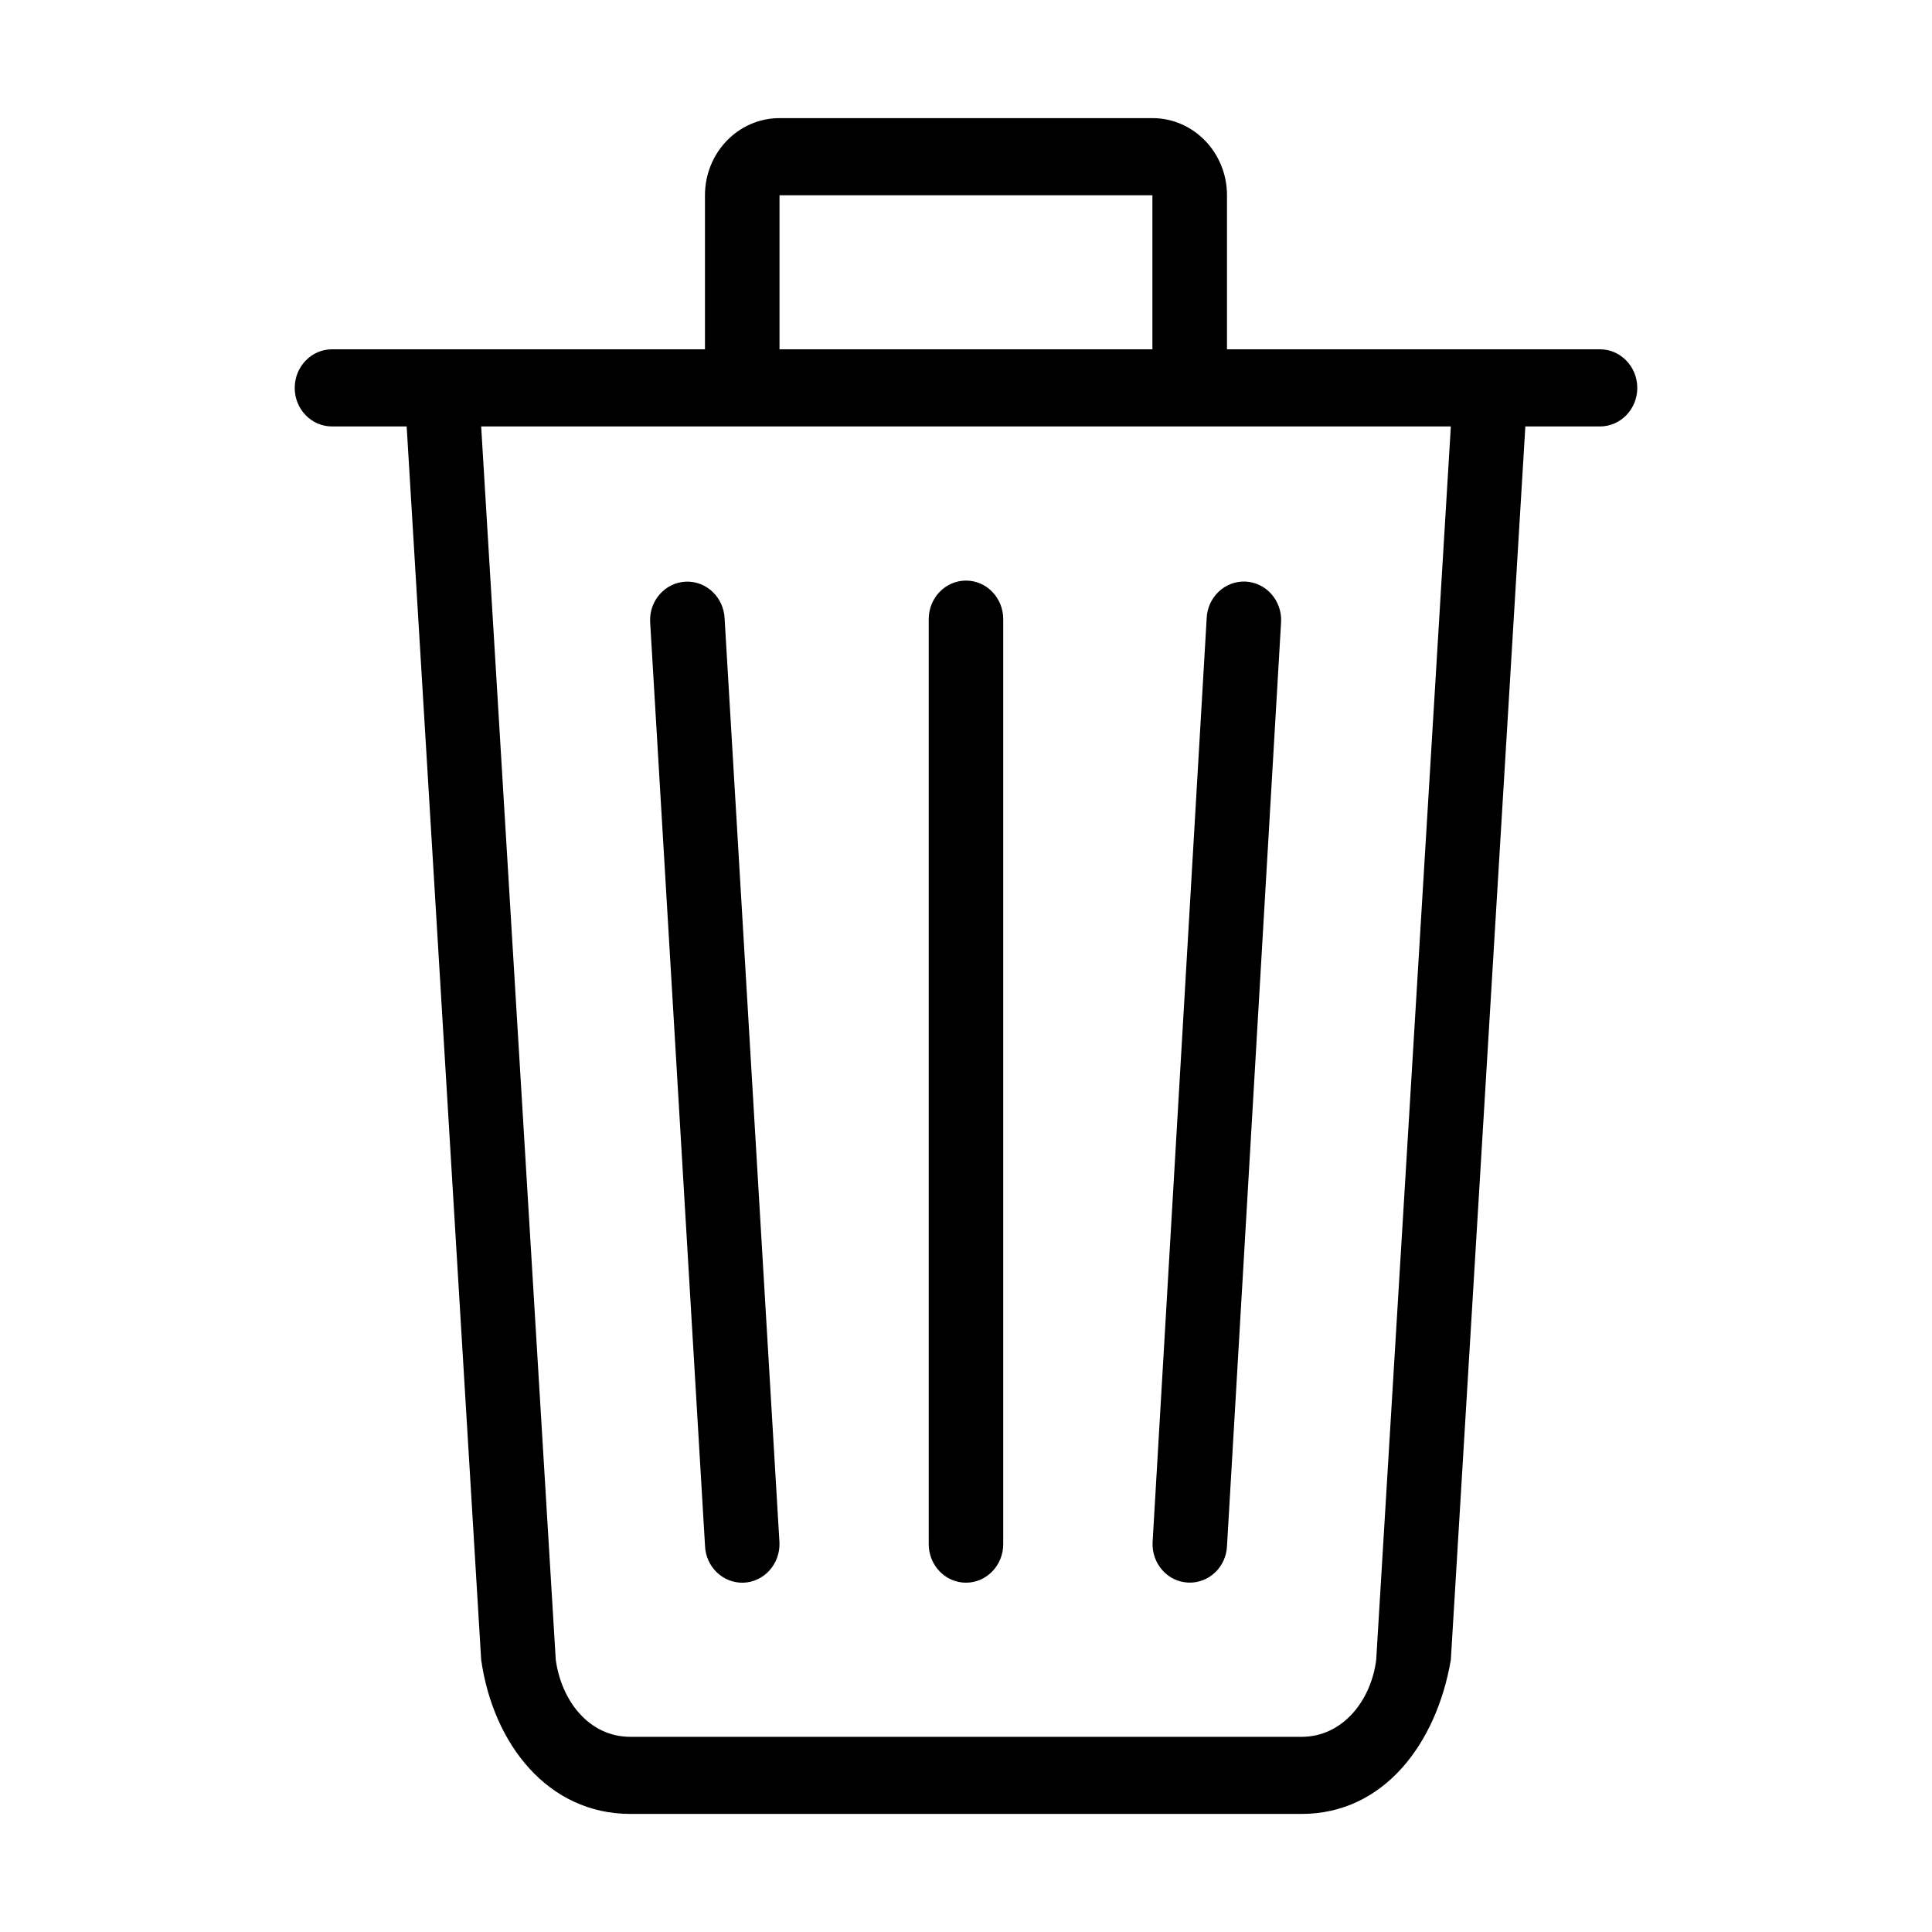 <?xml version="1.0" standalone="no"?><!DOCTYPE svg PUBLIC "-//W3C//DTD SVG 1.1//EN" "http://www.w3.org/Graphics/SVG/1.1/DTD/svg11.dtd"><svg t="1679992077436" class="icon" viewBox="0 0 1024 1024" version="1.1" xmlns="http://www.w3.org/2000/svg" p-id="2733" xmlns:xlink="http://www.w3.org/1999/xlink" width="200" height="200"><path d="M512 838.858c10.89 0 19.732-9.158 19.732-20.43v-490.275c0-11.273-8.842-20.43-19.732-20.43s-19.755 9.157-19.755 20.43v490.275c0 11.272 8.842 20.43 19.755 20.43M629.877 838.813c10.935 0.428 20.138-8.37 20.475-19.688l28.665-489.69c0.427-11.272-8.077-20.745-18.99-21.195-10.935-0.405-20.137 8.415-20.475 19.688l-28.665 489.713c-0.405 11.317 8.1 20.767 18.99 21.172M848.038 185.142h-197.708v-81.653c0-22.545-17.685-40.882-39.51-40.882h-197.64c-21.87 0-39.532 18.338-39.532 40.882v81.653h-197.685c-10.913 0-19.755 9.158-19.755 20.475 0 11.272 8.843 20.407 19.755 20.407h39.577l39.488 653.67c6.367 44.73 35.415 81.72 79.065 81.72h355.793c43.65 0 71.573-37.44 79.088-81.72l39.488-653.67h39.578c10.867 0 19.755-9.135 19.755-20.408 0-11.317-8.888-20.475-19.755-20.475M413.157 103.49h197.64v81.653h-197.64v-81.653zM729.418 879.695c-2.655 21.555-17.73 40.86-39.533 40.86h-355.793c-21.87 0-36.54-19.057-39.532-40.86l-39.532-653.67h513.945l-39.555 653.67zM394.145 838.858c10.89-0.473 19.373-9.9 18.99-21.195l-29.070-489.712c-0.427-11.273-9.585-20.070-20.475-19.665-10.913 0.428-19.463 9.9-19.013 21.173l29.093 489.712c0.36 11.295 9.54 20.070 20.475 19.688z" p-id="2734"></path></svg>